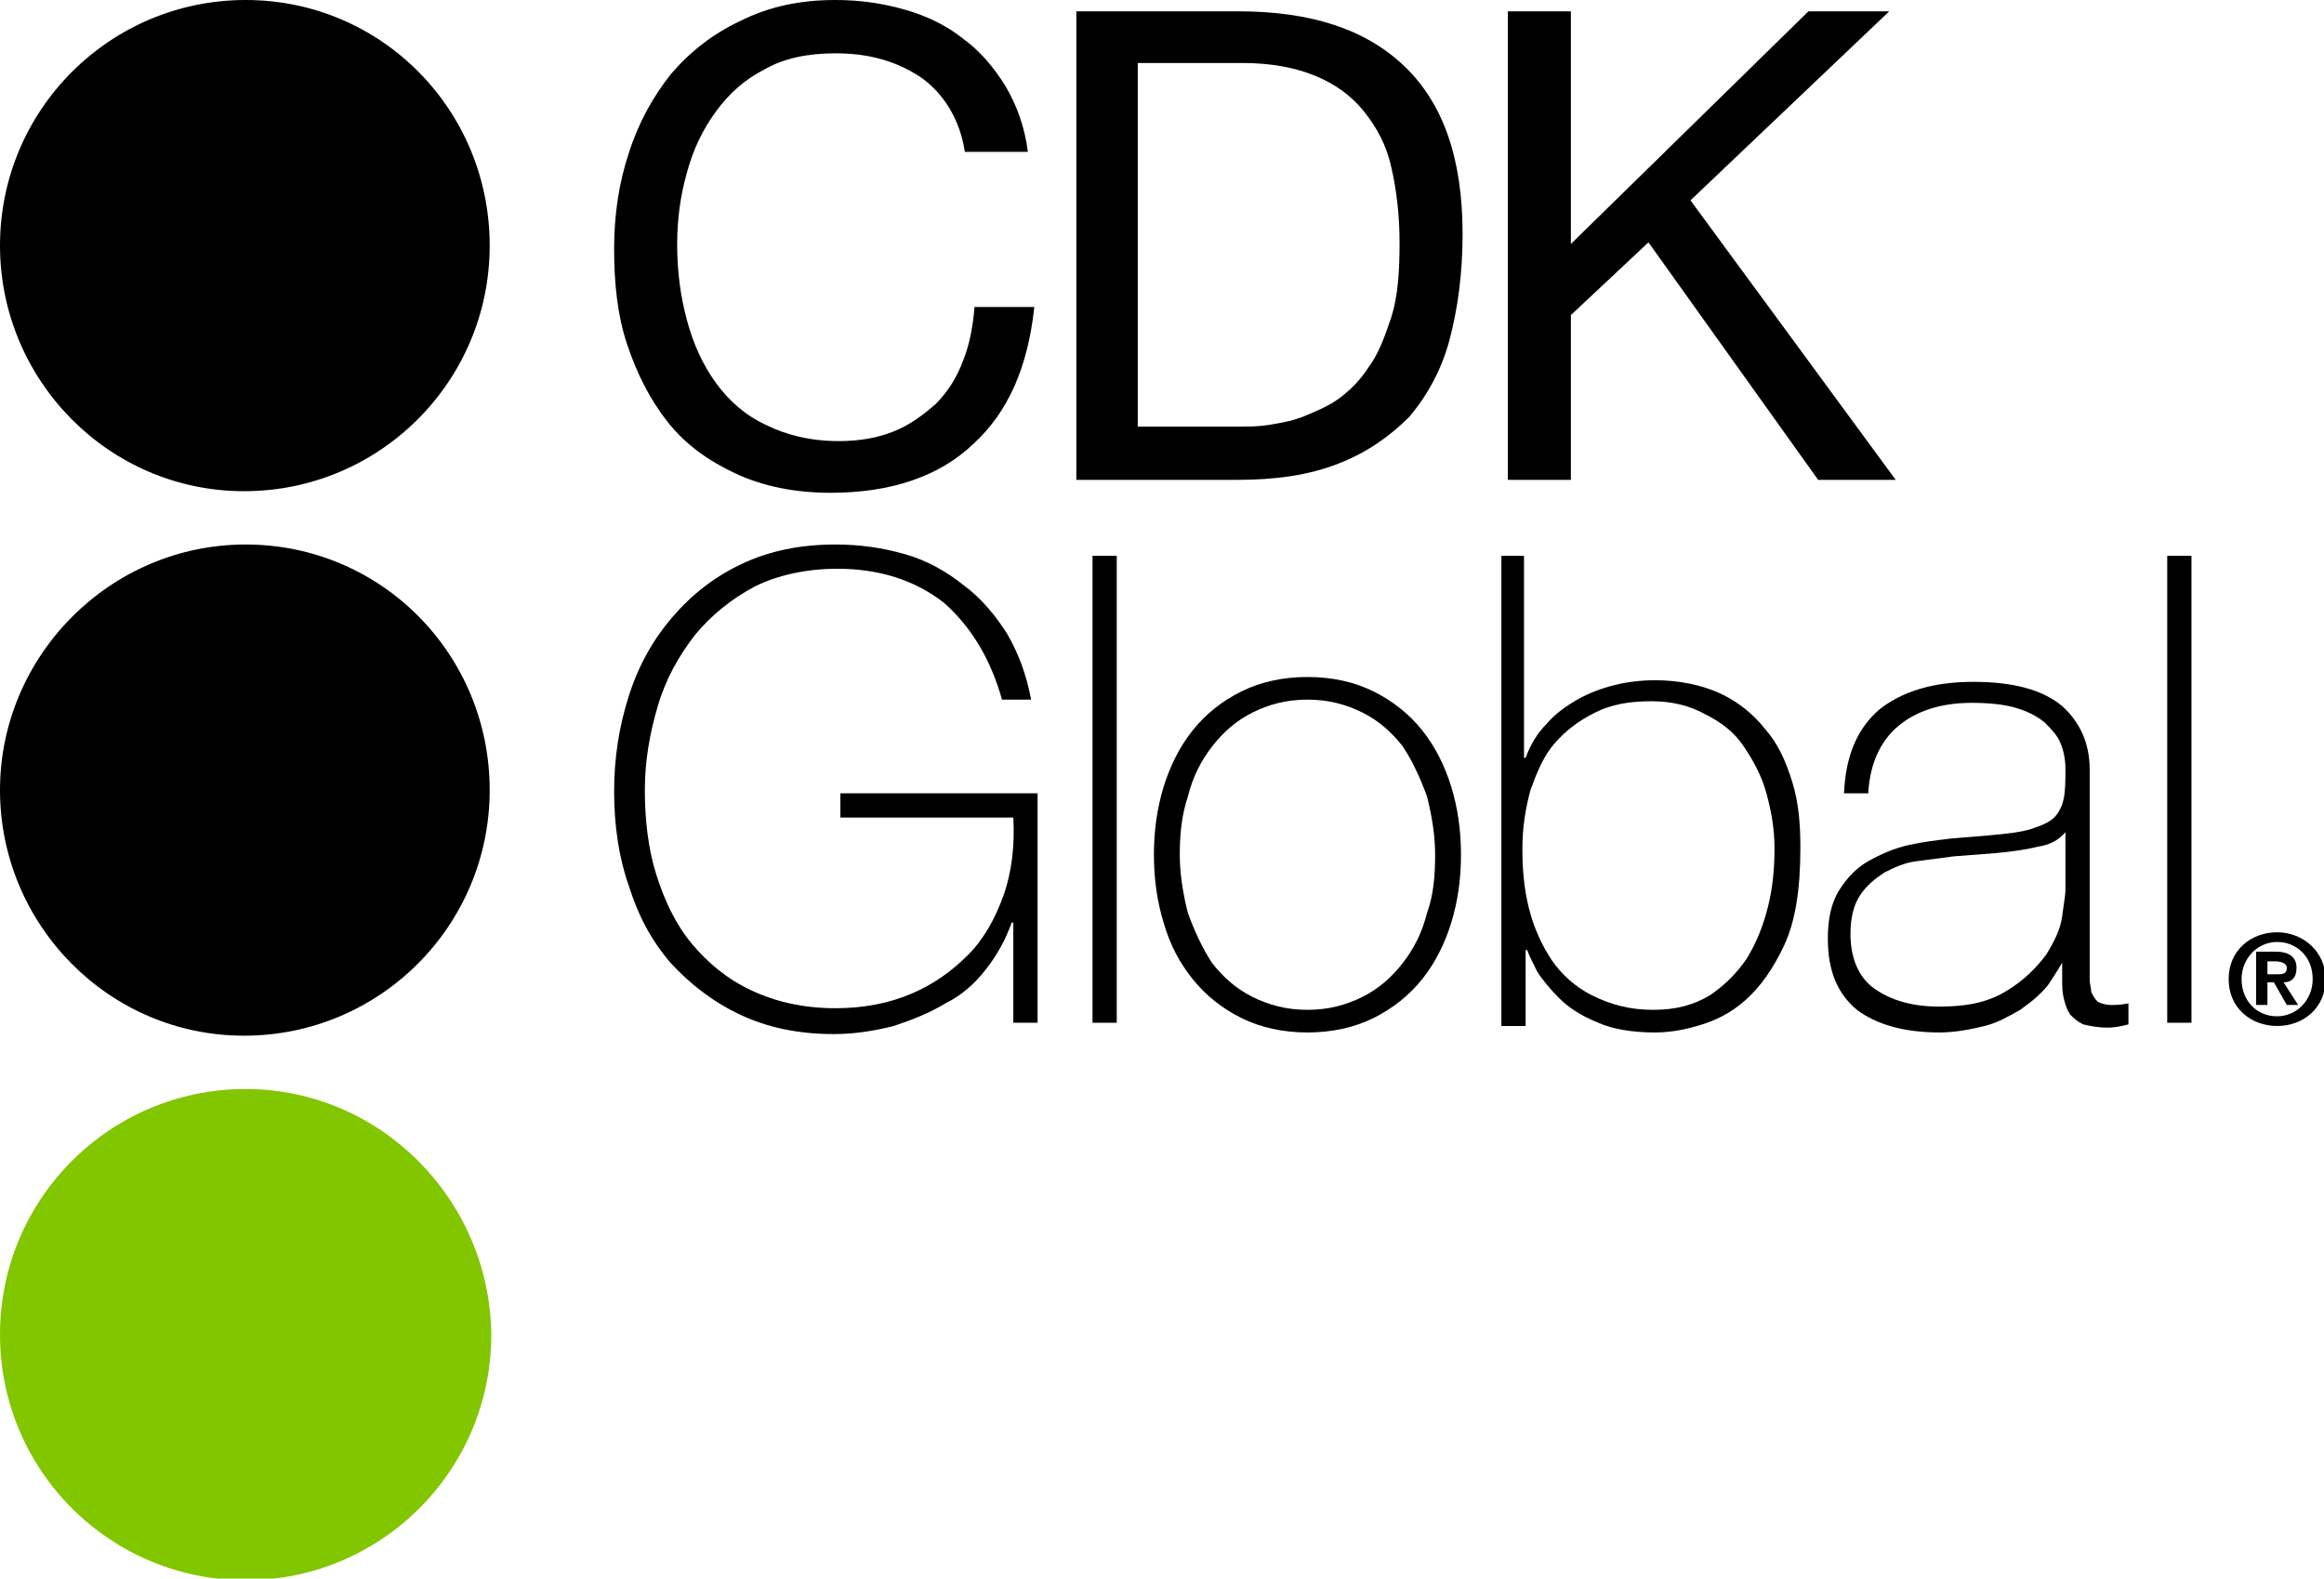 <?xml version="1.0" encoding="utf-8"?>
<!-- Generator: Adobe Illustrator 22.0.1, SVG Export Plug-In . SVG Version: 6.00 Build 0)  -->
<svg version="1.1" id="Layer_1" xmlns="http://www.w3.org/2000/svg" xmlns:xlink="http://www.w3.org/1999/xlink" x="0px" y="0px"
	 viewBox="0 0 143.8 97.7" style="enable-background:new 0 0 143.8 97.7;" xml:space="preserve">
<style type="text/css">
	.st0{fill:#82C600;}
</style>
<g>
	<g>
		<g>
			<path d="M57,4.8c-1.5-1-3.2-1.5-5.3-1.5c-1.7,0-3.2,0.3-4.4,1c-1.2,0.6-2.2,1.5-3,2.6c-0.8,1.1-1.4,2.3-1.8,3.8
				c-0.4,1.4-0.6,2.9-0.6,4.4c0,1.7,0.2,3.2,0.6,4.7c0.4,1.5,1,2.8,1.8,3.9c0.8,1.1,1.8,2,3.1,2.6c1.2,0.6,2.7,1,4.5,1
				c1.3,0,2.4-0.2,3.4-0.6c1-0.4,1.8-1,2.6-1.7c0.7-0.7,1.3-1.6,1.7-2.7c0.4-1,0.6-2.1,0.7-3.3H64c-0.4,3.7-1.6,6.5-3.8,8.5
				c-2.1,2-5.1,3-8.8,3c-2.2,0-4.2-0.4-5.9-1.2c-1.7-0.8-3.1-1.8-4.2-3.2c-1.1-1.4-1.9-3-2.5-4.8c-0.6-1.8-0.8-3.8-0.8-5.9
				c0-2.1,0.3-4.1,0.9-5.9c0.6-1.9,1.5-3.5,2.6-4.9c1.2-1.4,2.6-2.5,4.3-3.3C47.6,0.4,49.5,0,51.7,0c1.5,0,2.9,0.2,4.3,0.6
				c1.4,0.4,2.6,1,3.6,1.8c1.1,0.8,1.9,1.8,2.6,2.9c0.7,1.2,1.2,2.5,1.4,4.1h-3.9C59.4,7.4,58.4,5.8,57,4.8"/>
			<path d="M76.9,26.4c0.4,0,1,0,1.6-0.1s1.3-0.2,2.1-0.5c0.7-0.3,1.5-0.6,2.2-1.1c0.7-0.5,1.4-1.2,1.9-2c0.6-0.8,1-1.9,1.4-3.1
				c0.4-1.3,0.5-2.8,0.5-4.6c0-1.7-0.2-3.3-0.5-4.6c-0.3-1.4-0.9-2.5-1.7-3.5c-0.8-1-1.8-1.7-3-2.2c-1.2-0.5-2.7-0.8-4.5-0.8h-6.5
				v22.5H76.9z M76.6,0.7c4.5,0,7.9,1.1,10.3,3.4c2.4,2.3,3.6,5.7,3.6,10.4c0,2.4-0.3,4.6-0.8,6.5c-0.5,1.9-1.4,3.5-2.5,4.8
				C86,27,84.6,28,82.8,28.7c-1.8,0.7-3.8,1-6.3,1h-9.9v-29H76.6z"/>
		</g>
		<polygon points="97.2,0.7 97.2,15.1 111.9,0.7 116.9,0.7 104.6,12.4 117.3,29.7 112.5,29.7 102,15 97.2,19.5 97.2,29.7 93.3,29.7 
			93.3,0.7 		"/>
		<g>
			<path d="M38,49c0-2.1,0.3-4,0.9-5.9c0.6-1.9,1.5-3.5,2.7-4.9c1.2-1.4,2.6-2.5,4.3-3.3c1.7-0.8,3.6-1.2,5.8-1.2
				c1.5,0,2.9,0.2,4.3,0.6c1.4,0.4,2.6,1.1,3.6,1.9c1.1,0.8,2,1.9,2.7,3c0.7,1.2,1.2,2.5,1.5,4.1H62c-0.7-2.5-1.9-4.5-3.6-6
				c-1.8-1.4-4-2.1-6.6-2.1c-1.9,0-3.7,0.4-5.1,1.1c-1.5,0.8-2.7,1.8-3.7,3c-1,1.3-1.8,2.7-2.3,4.4c-0.5,1.7-0.8,3.4-0.8,5.2
				c0,1.8,0.2,3.6,0.7,5.2c0.5,1.6,1.2,3.1,2.2,4.3c1,1.2,2.2,2.2,3.7,2.9c1.5,0.7,3.2,1.1,5.2,1.1c1.7,0,3.3-0.3,4.7-0.9
				c1.4-0.6,2.5-1.4,3.5-2.4c1-1,1.7-2.3,2.2-3.7c0.5-1.4,0.7-3.1,0.6-4.8H52v-1.5h12.2v14.2h-1.5v-6.2h-0.1c-0.4,1.1-0.9,2-1.6,2.9
				c-0.7,0.9-1.5,1.6-2.5,2.1c-1,0.6-2,1-3.2,1.4c-1.2,0.3-2.4,0.5-3.7,0.5c-2.2,0-4.1-0.4-5.8-1.2c-1.7-0.8-3.1-1.9-4.3-3.2
				c-1.2-1.4-2-2.9-2.6-4.8C38.3,53.1,38,51.1,38,49"/>
		</g>
		<rect x="67.6" y="34.4" width="1.5" height="28.9"/>
		<g>
			<path d="M73,52.9c0,1.2,0.2,2.4,0.5,3.6c0.4,1.1,0.9,2.2,1.5,3.1c0.7,0.9,1.5,1.6,2.5,2.1c1,0.5,2.1,0.8,3.4,0.8
				c1.3,0,2.4-0.3,3.4-0.8c1-0.5,1.8-1.2,2.5-2.1c0.7-0.9,1.2-1.9,1.5-3.1c0.4-1.1,0.5-2.3,0.5-3.6c0-1.2-0.2-2.4-0.5-3.6
				c-0.4-1.1-0.9-2.2-1.5-3.1c-0.7-0.9-1.5-1.6-2.5-2.1c-1-0.5-2.1-0.8-3.4-0.8c-1.3,0-2.4,0.3-3.4,0.8c-1,0.5-1.8,1.2-2.5,2.1
				c-0.7,0.9-1.2,1.9-1.5,3.1C73.1,50.5,73,51.7,73,52.9 M71.4,52.9c0-1.5,0.2-2.9,0.6-4.2c0.4-1.3,1-2.5,1.8-3.5
				c0.8-1,1.8-1.8,3-2.4c1.2-0.6,2.6-0.9,4.1-0.9c1.5,0,2.9,0.3,4.1,0.9c1.2,0.6,2.2,1.4,3,2.4c0.8,1,1.4,2.2,1.8,3.5
				c0.4,1.3,0.6,2.7,0.6,4.2c0,1.5-0.2,2.9-0.6,4.2c-0.4,1.3-1,2.5-1.8,3.5c-0.8,1-1.8,1.8-3,2.4c-1.2,0.6-2.6,0.9-4.1,0.9
				c-1.5,0-2.9-0.3-4.1-0.9c-1.2-0.6-2.2-1.4-3-2.4c-0.8-1-1.4-2.1-1.8-3.5C71.6,55.8,71.4,54.4,71.4,52.9"/>
			<path d="M102.3,62.5c1.4,0,2.5-0.3,3.5-0.9c0.9-0.6,1.7-1.4,2.3-2.3c0.6-1,1-2,1.3-3.2c0.3-1.2,0.4-2.4,0.4-3.6
				c0-1.2-0.2-2.3-0.5-3.4c-0.3-1.1-0.8-2-1.4-2.9c-0.6-0.9-1.4-1.5-2.4-2c-0.9-0.5-2-0.8-3.3-0.8c-1.4,0-2.5,0.2-3.5,0.7
				c-1,0.5-1.8,1.1-2.5,1.9c-0.7,0.8-1.1,1.8-1.5,2.9c-0.3,1.1-0.5,2.3-0.5,3.6c0,1.3,0.1,2.5,0.4,3.7c0.3,1.2,0.8,2.3,1.4,3.2
				c0.6,0.9,1.5,1.7,2.5,2.2C99.7,62.2,100.9,62.5,102.3,62.5 M92.8,34.4h1.5v12.5h0.1c0.3-0.8,0.7-1.5,1.3-2.1
				c0.5-0.6,1.2-1.1,1.9-1.5c0.7-0.4,1.5-0.7,2.3-0.9c0.8-0.2,1.7-0.3,2.5-0.3c1.5,0,2.9,0.3,4,0.8c1.1,0.5,2.1,1.3,2.8,2.2
				c0.8,0.9,1.3,2,1.7,3.3c0.4,1.3,0.5,2.6,0.5,4.1c0,2.5-0.3,4.5-1,6c-0.7,1.5-1.5,2.6-2.4,3.4c-0.9,0.8-1.9,1.3-3,1.6
				c-1,0.3-1.9,0.4-2.6,0.4c-1.4,0-2.6-0.2-3.5-0.6c-1-0.4-1.8-0.9-2.4-1.5c-0.6-0.6-1.1-1.2-1.4-1.7c-0.3-0.6-0.5-1-0.6-1.3h-0.1
				v4.7h-1.5V34.4z"/>
			<path d="M127.8,51.5c-0.4,0.5-1,0.8-1.7,0.9c-0.8,0.2-1.6,0.3-2.6,0.4l-2.6,0.2c-0.8,0.1-1.5,0.2-2.3,0.3c-0.8,0.1-1.4,0.4-2,0.7
				c-0.6,0.4-1.1,0.8-1.5,1.4c-0.4,0.6-0.6,1.4-0.6,2.4c0,1.5,0.5,2.7,1.5,3.4c1,0.7,2.3,1.1,4,1.1c1.8,0,3.1-0.3,4.2-1
				c1-0.6,1.8-1.4,2.4-2.2c0.5-0.8,0.9-1.6,1-2.4c0.1-0.8,0.2-1.3,0.2-1.6V51.5z M127.8,59.2L127.8,59.2c-0.3,0.6-0.7,1.2-1.1,1.8
				c-0.5,0.6-1,1-1.7,1.5c-0.7,0.4-1.4,0.8-2.2,1c-0.8,0.2-1.8,0.4-2.8,0.4c-2.2,0-3.9-0.5-5.1-1.4c-1.2-1-1.8-2.4-1.8-4.4
				c0-1.2,0.2-2.2,0.7-3c0.5-0.8,1.1-1.4,1.8-1.8c0.7-0.4,1.6-0.8,2.5-1c0.9-0.2,1.8-0.3,2.6-0.4l2.4-0.2c1.1-0.1,2-0.2,2.6-0.4
				c0.6-0.2,1.1-0.4,1.4-0.7c0.3-0.3,0.5-0.7,0.6-1.2c0.1-0.5,0.1-1.1,0.1-1.8c0-0.6-0.1-1.1-0.3-1.6c-0.2-0.5-0.6-0.9-1-1.3
				c-0.5-0.4-1.1-0.7-1.8-0.9c-0.7-0.2-1.6-0.3-2.7-0.3c-1.9,0-3.4,0.5-4.5,1.4c-1.1,0.9-1.8,2.3-1.9,4.2h-1.5
				c0.1-2.3,0.8-4,2.2-5.2c1.4-1.1,3.3-1.7,5.8-1.7c2.5,0,4.3,0.5,5.5,1.5c1.1,1,1.7,2.3,1.7,3.9v12.1c0,0.3,0,0.6,0,0.9
				c0,0.3,0.1,0.6,0.1,0.8c0.1,0.2,0.2,0.4,0.4,0.6c0.2,0.1,0.5,0.2,0.8,0.2c0.3,0,0.6,0,1.1-0.1v1.3c-0.4,0.1-0.8,0.2-1.3,0.2
				c-0.6,0-1.1-0.1-1.5-0.2c-0.4-0.2-0.6-0.4-0.8-0.6c-0.2-0.3-0.3-0.6-0.4-1c-0.1-0.4-0.1-0.8-0.1-1.2V59.2z"/>
		</g>
		<rect x="134.1" y="34.4" width="1.5" height="28.9"/>
		<g>
			<path d="M30.3,15.2c0,8.4-6.8,15.2-15.2,15.2S0,23.5,0,15.2C0,6.8,6.8,0,15.2,0S30.3,6.8,30.3,15.2"/>
			<path d="M30.3,48.9c0,8.4-6.8,15.2-15.2,15.2S0,57.2,0,48.9s6.8-15.2,15.2-15.2S30.3,40.5,30.3,48.9"/>
			<path class="st0" d="M15.2,67.4C6.8,67.4,0,74.2,0,82.6c0,8.4,6.8,15.2,15.2,15.2c8.4,0,15.2-6.8,15.2-15.2
				C30.3,74.2,23.5,67.4,15.2,67.4"/>
		</g>
	</g>
	<path d="M137.9,60.6c0,1.8,1.4,2.9,3,2.9c1.6,0,3-1.1,3-2.9c0-1.7-1.4-2.9-3-2.9C139.3,57.7,137.9,58.8,137.9,60.6z M138.7,60.6
		c0-1.3,1-2.3,2.2-2.3c1.2,0,2.2,0.9,2.2,2.3c0,1.3-1,2.3-2.2,2.3C139.6,62.9,138.7,61.9,138.7,60.6z M139.7,62.2h0.6v-1.4h0.4
		l0.8,1.4h0.7l-0.9-1.4c0.5,0,0.8-0.3,0.8-0.9c0-0.7-0.5-1-1.3-1h-1.2V62.2z M140.3,59.5h0.5c0.3,0,0.7,0.1,0.7,0.4
		c0,0.4-0.3,0.4-0.6,0.4h-0.6V59.5z"/>
</g>
</svg>
